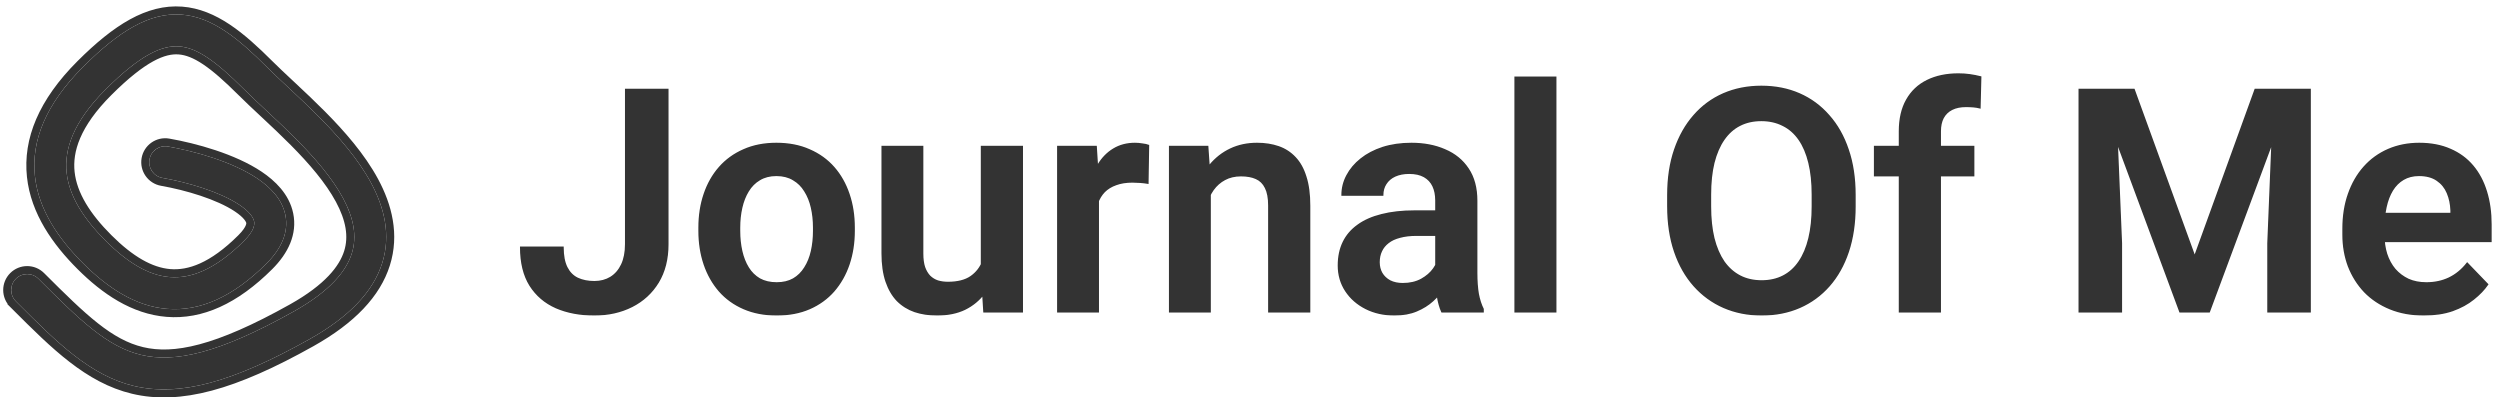 <svg width="3120" height="496" viewBox="0 0 3120 496" fill="none" xmlns="http://www.w3.org/2000/svg">
<g filter="url(#filter0_dd_1188_8420)">
<path fill-rule="evenodd" clip-rule="evenodd" d="M223.628 49.945C202.592 48.373 175.539 59.983 132.001 103.451C90.669 144.715 80.119 179.126 83.156 207.511C86.312 236.997 104.606 265.267 132.001 292.618C159.3 319.873 185.572 335.678 211.832 337.803C237.237 339.857 267.694 329.44 304.577 292.618C317.702 279.513 317.867 271.786 317.13 268.226C316.101 263.254 311.303 256.05 298.86 247.701C274.326 231.24 233.76 219.487 202.741 214.033C191.915 212.13 184.682 201.811 186.586 190.986C188.489 180.16 198.808 172.927 209.633 174.831C242.356 180.584 289.526 193.506 321.037 214.648C336.617 225.102 351.92 239.931 356.107 260.157C360.587 281.795 351.085 302.43 332.699 320.786C290.806 362.612 249.553 380.787 208.623 377.477C168.546 374.235 133.857 350.716 103.878 320.786C73.995 290.95 48.166 254.606 43.579 211.747C38.874 167.786 56.962 122.123 103.878 75.282C148.587 30.646 186.856 7.283 226.593 10.252C265.244 13.139 298.171 40.809 332.699 75.282C340.25 82.82 349.141 91.129 359.034 100.373C360.233 101.493 361.447 102.627 362.675 103.776C373.913 114.284 386.146 125.798 398.256 138.004C422.296 162.233 446.895 190.202 463.083 220.269C479.359 250.5 488.188 284.916 476.975 320.367C465.849 355.545 436.401 387.213 386.247 415.32C289.791 469.375 223.84 487.186 167.112 473.679C112.59 460.697 71.159 419.318 22.761 370.981C21.79 370.012 20.817 369.04 19.84 368.065C12.062 360.299 12.052 347.698 19.818 339.92C27.584 332.141 40.184 332.131 47.963 339.897C100.229 392.079 133.928 424.861 176.332 434.958C217.624 444.79 272.017 433.708 366.788 380.597C412.248 355.12 432.129 330.165 439.025 308.364C445.833 286.836 441.376 263.917 428.036 239.138C414.608 214.197 393.261 189.482 370.001 166.038C358.461 154.408 346.705 143.337 335.49 132.849C334.266 131.705 333.046 130.565 331.832 129.431C322.039 120.282 312.628 111.488 304.577 103.451C269.049 67.98 245.75 51.598 223.628 49.945Z" fill="#333333"/>
<path d="M16.308 371.604L19.84 368.065L16.308 371.604C17.202 372.496 18.094 373.387 18.984 374.276L19.227 374.519L19.901 375.192C67.746 422.977 110.055 465.233 165.954 478.543C224.62 492.512 292.023 473.856 388.692 419.682C439.433 391.246 470.084 358.735 481.742 321.875C493.509 284.672 484.128 248.811 467.485 217.899C450.951 187.188 425.944 158.811 401.806 134.482C389.624 122.204 377.331 110.635 366.09 100.124L363.584 102.804L366.09 100.124C364.895 99.006 363.713 97.901 362.546 96.811L362.448 96.719C352.538 87.459 343.712 79.212 336.232 71.744C301.821 37.389 267.688 8.308 226.966 5.266C184.878 2.122 145.201 26.962 100.346 71.744C52.731 119.281 33.693 166.358 38.607 212.279C43.374 256.818 70.15 294.177 100.346 324.324C130.66 354.589 166.407 379.078 208.219 382.46C251.104 385.929 293.712 366.775 336.232 324.324C355.264 305.323 365.956 283.066 361.003 259.143C356.418 236.998 339.793 221.211 323.823 210.496C291.436 188.766 243.437 175.697 210.499 169.906C196.954 167.525 184.043 176.575 181.661 190.12C179.28 203.665 188.33 216.576 201.875 218.958C232.681 224.374 272.418 235.981 296.075 251.853C308.114 259.931 311.6 266.177 312.234 269.24C312.508 270.563 313.474 276.669 301.044 289.079C264.796 325.269 235.694 334.716 212.235 332.819C187.71 330.835 162.495 315.997 135.533 289.079C108.452 262.042 91.104 234.785 88.128 206.979C85.299 180.547 94.908 147.549 135.533 106.989C178.924 63.669 204.567 53.535 223.255 54.931C233.169 55.672 243.697 59.726 256.291 68.169C268.918 76.634 283.354 89.328 301.044 106.989C309.153 115.085 318.614 123.924 328.375 133.043L328.418 133.084C329.633 134.219 330.852 135.357 332.074 136.501C343.288 146.986 354.983 158.002 366.451 169.56C389.614 192.906 410.552 217.211 423.634 241.508C436.602 265.596 440.514 287.073 434.257 306.856C427.893 326.979 409.211 351.091 364.344 376.235C269.784 429.228 216.843 439.464 177.49 430.094C157.235 425.271 138.863 414.997 118.943 399.284C98.957 383.519 77.68 362.5 51.496 336.358C41.763 326.642 25.996 326.654 16.279 336.387C6.562 346.12 6.575 361.887 16.308 371.604Z" stroke="#333333" stroke-width="10" stroke-linecap="round"/>
</g>
<mask id="path-3-outside-1_1188_8420" maskUnits="userSpaceOnUse" x="648" y="91" width="2462" height="303" fill="black">
<rect fill="white" x="648" y="91" width="2462" height="303"/>
<path d="M780.959 304.83V111.734H833.327V304.83C833.327 323.238 829.328 339.044 821.33 352.247C813.332 365.323 802.414 375.353 788.576 382.335C774.738 389.317 759.123 392.809 741.73 392.809C723.83 392.809 707.961 389.825 694.123 383.858C680.285 377.765 669.431 368.497 661.56 356.056C653.815 343.614 649.943 327.809 649.943 308.639H702.502C702.502 319.049 704.089 327.428 707.263 333.775C710.437 340.123 714.943 344.693 720.783 347.486C726.75 350.279 733.732 351.676 741.73 351.676C749.475 351.676 756.267 349.898 762.106 346.344C768.073 342.662 772.707 337.33 776.008 330.348C779.309 323.365 780.959 314.859 780.959 304.83ZM872.556 288.072V284.073C872.556 268.966 874.714 255.064 879.03 242.369C883.347 229.547 889.631 218.438 897.883 209.044C906.135 199.649 916.228 192.35 928.161 187.145C940.095 181.812 953.679 179.146 968.913 179.146C984.401 179.146 998.112 181.812 1010.05 187.145C1022.11 192.35 1032.26 199.649 1040.51 209.044C1048.77 218.438 1055.05 229.547 1059.37 242.369C1063.68 255.064 1065.84 268.966 1065.84 284.073V288.072C1065.84 303.053 1063.68 316.954 1059.37 329.776C1055.05 342.472 1048.77 353.58 1040.51 363.102C1032.26 372.496 1022.17 379.796 1010.24 385.001C998.303 390.206 984.655 392.809 969.294 392.809C954.06 392.809 940.412 390.206 928.352 385.001C916.291 379.796 906.135 372.496 897.883 363.102C889.631 353.58 883.347 342.472 879.03 329.776C874.714 316.954 872.556 303.053 872.556 288.072ZM922.829 284.073V288.072C922.829 297.086 923.718 305.528 925.495 313.399C927.272 321.271 930.002 328.189 933.684 334.156C937.365 340.123 942.126 344.82 947.966 348.248C953.933 351.549 961.042 353.199 969.294 353.199C977.419 353.199 984.401 351.549 990.241 348.248C996.081 344.82 1000.84 340.123 1004.52 334.156C1008.33 328.189 1011.12 321.271 1012.9 313.399C1014.68 305.528 1015.57 297.086 1015.57 288.072V284.073C1015.57 275.187 1014.68 266.871 1012.9 259.127C1011.12 251.256 1008.33 244.337 1004.52 238.37C1000.84 232.276 996.018 227.516 990.051 224.088C984.211 220.533 977.165 218.756 968.913 218.756C960.788 218.756 953.806 220.533 947.966 224.088C942.126 227.516 937.365 232.276 933.684 238.37C930.002 244.337 927.272 251.256 925.495 259.127C923.718 266.871 922.829 275.187 922.829 284.073ZM1225.04 340.06V182.955H1275.7V389H1228.09L1225.04 340.06ZM1231.52 297.403L1247.13 297.022C1247.13 310.86 1245.61 323.619 1242.56 335.299C1239.51 346.979 1234.75 357.135 1228.28 365.768C1221.93 374.273 1213.87 380.938 1204.09 385.763C1194.32 390.46 1182.77 392.809 1169.44 392.809C1159.28 392.809 1150.01 391.412 1141.63 388.619C1133.25 385.699 1126.02 381.192 1119.92 375.099C1113.96 368.878 1109.32 360.943 1106.02 351.295C1102.72 341.52 1101.07 329.776 1101.07 316.065V182.955H1151.34V316.446C1151.34 323.302 1152.11 329.015 1153.63 333.585C1155.28 338.155 1157.5 341.9 1160.29 344.82C1163.21 347.613 1166.58 349.645 1170.39 350.914C1174.32 352.057 1178.51 352.628 1182.96 352.628C1195.14 352.628 1204.73 350.216 1211.71 345.392C1218.82 340.44 1223.9 333.839 1226.95 325.587C1229.99 317.208 1231.52 307.813 1231.52 297.403ZM1370.53 225.04V389H1320.26V182.955H1367.86L1370.53 225.04ZM1433.18 181.622L1432.42 228.468C1429.63 227.96 1426.45 227.579 1422.9 227.325C1419.47 227.071 1416.23 226.944 1413.19 226.944C1405.44 226.944 1398.65 228.023 1392.81 230.182C1386.97 232.213 1382.08 235.196 1378.15 239.132C1374.34 243.067 1371.42 247.892 1369.39 253.604C1367.36 259.19 1366.21 265.538 1365.96 272.647L1355.1 271.314C1355.1 258.238 1356.44 246.114 1359.1 234.942C1361.77 223.771 1365.64 213.995 1370.72 205.616C1375.8 197.237 1382.15 190.763 1389.76 186.192C1397.51 181.495 1406.39 179.146 1416.42 179.146C1419.22 179.146 1422.2 179.4 1425.37 179.908C1428.67 180.289 1431.28 180.86 1433.18 181.622ZM1510.11 226.944V389H1459.84V182.955H1507.07L1510.11 226.944ZM1502.12 278.551H1487.26C1487.39 263.57 1489.42 249.986 1493.36 237.799C1497.29 225.611 1502.81 215.138 1509.92 206.378C1517.16 197.618 1525.73 190.89 1535.63 186.192C1545.53 181.495 1556.58 179.146 1568.77 179.146C1578.67 179.146 1587.62 180.543 1595.62 183.336C1603.62 186.129 1610.47 190.572 1616.18 196.666C1622.02 202.76 1626.47 210.758 1629.51 220.66C1632.69 230.436 1634.27 242.496 1634.27 256.842V389H1583.62V256.461C1583.62 247.066 1582.22 239.64 1579.43 234.181C1576.76 228.722 1572.83 224.85 1567.62 222.564C1562.55 220.279 1556.26 219.137 1548.77 219.137C1541.03 219.137 1534.24 220.724 1528.4 223.897C1522.68 226.944 1517.86 231.197 1513.92 236.656C1510.11 242.115 1507.19 248.399 1505.16 255.509C1503.13 262.618 1502.12 270.299 1502.12 278.551ZM1792.14 345.201V250.177C1792.14 243.194 1790.93 237.164 1788.52 232.086C1786.11 227.008 1782.43 223.072 1777.48 220.279C1772.53 217.486 1766.24 216.09 1758.62 216.09C1751.9 216.09 1745.99 217.232 1740.92 219.518C1735.96 221.803 1732.16 225.04 1729.49 229.229C1726.82 233.292 1725.49 237.989 1725.49 243.321H1675.03C1675.03 234.815 1677.06 226.754 1681.12 219.137C1685.18 211.393 1690.96 204.537 1698.45 198.57C1706.07 192.477 1715.14 187.716 1725.68 184.288C1736.34 180.86 1748.28 179.146 1761.48 179.146C1777.1 179.146 1791 181.812 1803.19 187.145C1815.5 192.35 1825.15 200.221 1832.13 210.758C1839.24 221.295 1842.79 234.562 1842.79 250.558V340.44C1842.79 350.724 1843.43 359.547 1844.7 366.91C1846.1 374.146 1848.13 380.431 1850.79 385.763V389H1799.57C1797.16 383.795 1795.31 377.193 1794.04 369.195C1792.78 361.07 1792.14 353.072 1792.14 345.201ZM1799.19 263.507L1799.57 293.404H1767.77C1759.89 293.404 1752.98 294.229 1747.01 295.88C1741.04 297.403 1736.15 299.688 1732.35 302.735C1728.54 305.655 1725.68 309.21 1723.78 313.399C1721.87 317.462 1720.92 322.096 1720.92 327.301C1720.92 332.379 1722.06 336.949 1724.35 341.012C1726.76 345.074 1730.19 348.312 1734.63 350.724C1739.2 353.009 1744.53 354.151 1750.63 354.151C1759.51 354.151 1767.26 352.374 1773.86 348.819C1780.46 345.138 1785.6 340.694 1789.28 335.489C1792.97 330.284 1794.93 325.333 1795.19 320.636L1809.66 342.345C1807.88 347.55 1805.22 353.072 1801.66 358.912C1798.11 364.752 1793.54 370.211 1787.95 375.289C1782.37 380.367 1775.64 384.557 1767.77 387.857C1759.89 391.158 1750.75 392.809 1740.34 392.809C1727.01 392.809 1715.08 390.143 1704.54 384.811C1694.01 379.479 1685.69 372.179 1679.6 362.911C1673.5 353.644 1670.46 343.106 1670.46 331.3C1670.46 320.382 1672.49 310.733 1676.55 302.354C1680.61 293.976 1686.64 286.93 1694.64 281.217C1702.64 275.377 1712.54 270.997 1724.35 268.077C1736.28 265.03 1749.93 263.507 1765.29 263.507H1799.19ZM1941.44 96.5V389H1890.97V96.5H1941.44ZM2314.87 243.321V257.604C2314.87 278.551 2312.08 297.403 2306.49 314.161C2300.91 330.792 2292.97 344.947 2282.69 356.627C2272.4 368.307 2260.15 377.257 2245.93 383.478C2231.72 389.698 2215.91 392.809 2198.52 392.809C2181.38 392.809 2165.64 389.698 2151.29 383.478C2137.07 377.257 2124.76 368.307 2114.35 356.627C2103.94 344.947 2095.88 330.792 2090.16 314.161C2084.45 297.403 2081.59 278.551 2081.59 257.604V243.321C2081.59 222.247 2084.45 203.395 2090.16 186.764C2095.88 170.133 2103.87 155.978 2114.16 144.298C2124.44 132.491 2136.69 123.478 2150.91 117.257C2165.26 111.036 2181 107.926 2198.14 107.926C2215.53 107.926 2231.33 111.036 2245.55 117.257C2259.77 123.478 2272.02 132.491 2282.31 144.298C2292.72 155.978 2300.71 170.133 2306.3 186.764C2312.01 203.395 2314.87 222.247 2314.87 243.321ZM2261.93 257.604V242.94C2261.93 227.833 2260.53 214.566 2257.74 203.141C2254.95 191.588 2250.82 181.876 2245.36 174.005C2239.9 166.134 2233.18 160.23 2225.18 156.295C2217.18 152.232 2208.17 150.201 2198.14 150.201C2187.98 150.201 2178.97 152.232 2171.1 156.295C2163.35 160.23 2156.75 166.134 2151.29 174.005C2145.83 181.876 2141.64 191.588 2138.72 203.141C2135.93 214.566 2134.53 227.833 2134.53 242.94V257.604C2134.53 272.584 2135.93 285.851 2138.72 297.403C2141.64 308.956 2145.83 318.731 2151.29 326.729C2156.88 334.601 2163.61 340.567 2171.48 344.63C2179.35 348.692 2188.36 350.724 2198.52 350.724C2208.67 350.724 2217.69 348.692 2225.56 344.63C2233.43 340.567 2240.03 334.601 2245.36 326.729C2250.82 318.731 2254.95 308.956 2257.74 297.403C2260.53 285.851 2261.93 272.584 2261.93 257.604ZM2421.32 389H2370.67V163.912C2370.67 148.424 2373.65 135.411 2379.62 124.874C2385.58 114.21 2394.09 106.148 2405.13 100.689C2416.18 95.231 2429.19 92.501 2444.17 92.501C2449.12 92.501 2453.82 92.818 2458.26 93.453C2462.83 94.088 2467.34 94.977 2471.78 96.119L2470.83 134.396C2468.42 133.761 2465.75 133.316 2462.83 133.062C2460.04 132.809 2456.93 132.682 2453.5 132.682C2446.65 132.682 2440.81 133.888 2435.98 136.3C2431.16 138.712 2427.48 142.267 2424.94 146.964C2422.53 151.534 2421.32 157.184 2421.32 163.912V389ZM2463.02 182.955V219.137H2339.63V182.955H2463.02ZM2617.84 111.734H2663.17L2738.96 320.445L2814.56 111.734H2860.07L2757.05 389H2720.68L2617.84 111.734ZM2594.99 111.734H2639.36L2647.36 303.497V389H2594.99V111.734ZM2838.36 111.734H2882.92V389H2830.55V303.497L2838.36 111.734ZM3024.98 392.809C3009.37 392.809 2995.34 390.27 2982.9 385.191C2970.46 380.113 2959.86 373.067 2951.1 364.054C2942.46 354.913 2935.8 344.312 2931.1 332.252C2926.53 320.064 2924.25 306.988 2924.25 293.023V285.406C2924.25 269.537 2926.53 255.128 2931.1 242.179C2935.67 229.103 2942.15 217.867 2950.52 208.473C2958.9 199.078 2968.93 191.842 2980.61 186.764C2992.29 181.686 3005.18 179.146 3019.27 179.146C3033.87 179.146 3046.75 181.622 3057.93 186.573C3069.1 191.397 3078.43 198.253 3085.92 207.14C3093.41 216.026 3099.06 226.69 3102.87 239.132C3106.68 251.446 3108.58 265.094 3108.58 280.074V301.212H2947.1V266.554H3059.07V262.745C3058.82 254.747 3057.29 247.447 3054.5 240.846C3051.71 234.117 3047.39 228.785 3041.55 224.85C3035.71 220.787 3028.16 218.756 3018.89 218.756C3011.4 218.756 3004.86 220.406 2999.27 223.707C2993.82 226.881 2989.25 231.451 2985.56 237.418C2982.01 243.258 2979.34 250.24 2977.57 258.365C2975.79 266.49 2974.9 275.504 2974.9 285.406V293.023C2974.9 301.656 2976.04 309.654 2978.33 317.018C2980.74 324.381 2984.23 330.792 2988.8 336.251C2993.5 341.583 2999.08 345.772 3005.56 348.819C3012.16 351.739 3019.65 353.199 3028.03 353.199C3038.57 353.199 3048.09 351.168 3056.59 347.105C3065.23 342.916 3072.72 336.759 3079.06 328.634L3104.39 354.913C3100.08 361.261 3094.24 367.354 3086.87 373.194C3079.64 379.034 3070.88 383.795 3060.59 387.477C3050.31 391.031 3038.44 392.809 3024.98 392.809Z"/>
</mask>
<path d="M780.959 304.83V111.734H833.327V304.83C833.327 323.238 829.328 339.044 821.33 352.247C813.332 365.323 802.414 375.353 788.576 382.335C774.738 389.317 759.123 392.809 741.73 392.809C723.83 392.809 707.961 389.825 694.123 383.858C680.285 377.765 669.431 368.497 661.56 356.056C653.815 343.614 649.943 327.809 649.943 308.639H702.502C702.502 319.049 704.089 327.428 707.263 333.775C710.437 340.123 714.943 344.693 720.783 347.486C726.75 350.279 733.732 351.676 741.73 351.676C749.475 351.676 756.267 349.898 762.106 346.344C768.073 342.662 772.707 337.33 776.008 330.348C779.309 323.365 780.959 314.859 780.959 304.83ZM872.556 288.072V284.073C872.556 268.966 874.714 255.064 879.03 242.369C883.347 229.547 889.631 218.438 897.883 209.044C906.135 199.649 916.228 192.35 928.161 187.145C940.095 181.812 953.679 179.146 968.913 179.146C984.401 179.146 998.112 181.812 1010.05 187.145C1022.11 192.35 1032.26 199.649 1040.51 209.044C1048.77 218.438 1055.05 229.547 1059.37 242.369C1063.68 255.064 1065.84 268.966 1065.84 284.073V288.072C1065.84 303.053 1063.68 316.954 1059.37 329.776C1055.05 342.472 1048.77 353.58 1040.51 363.102C1032.26 372.496 1022.17 379.796 1010.24 385.001C998.303 390.206 984.655 392.809 969.294 392.809C954.06 392.809 940.412 390.206 928.352 385.001C916.291 379.796 906.135 372.496 897.883 363.102C889.631 353.58 883.347 342.472 879.03 329.776C874.714 316.954 872.556 303.053 872.556 288.072ZM922.829 284.073V288.072C922.829 297.086 923.718 305.528 925.495 313.399C927.272 321.271 930.002 328.189 933.684 334.156C937.365 340.123 942.126 344.82 947.966 348.248C953.933 351.549 961.042 353.199 969.294 353.199C977.419 353.199 984.401 351.549 990.241 348.248C996.081 344.82 1000.84 340.123 1004.52 334.156C1008.33 328.189 1011.12 321.271 1012.9 313.399C1014.68 305.528 1015.57 297.086 1015.57 288.072V284.073C1015.57 275.187 1014.68 266.871 1012.9 259.127C1011.12 251.256 1008.33 244.337 1004.52 238.37C1000.84 232.276 996.018 227.516 990.051 224.088C984.211 220.533 977.165 218.756 968.913 218.756C960.788 218.756 953.806 220.533 947.966 224.088C942.126 227.516 937.365 232.276 933.684 238.37C930.002 244.337 927.272 251.256 925.495 259.127C923.718 266.871 922.829 275.187 922.829 284.073ZM1225.04 340.06V182.955H1275.7V389H1228.09L1225.04 340.06ZM1231.52 297.403L1247.13 297.022C1247.13 310.86 1245.61 323.619 1242.56 335.299C1239.51 346.979 1234.75 357.135 1228.28 365.768C1221.93 374.273 1213.87 380.938 1204.09 385.763C1194.32 390.46 1182.77 392.809 1169.44 392.809C1159.28 392.809 1150.01 391.412 1141.63 388.619C1133.25 385.699 1126.02 381.192 1119.92 375.099C1113.96 368.878 1109.32 360.943 1106.02 351.295C1102.72 341.52 1101.07 329.776 1101.07 316.065V182.955H1151.34V316.446C1151.34 323.302 1152.11 329.015 1153.63 333.585C1155.28 338.155 1157.5 341.9 1160.29 344.82C1163.21 347.613 1166.58 349.645 1170.39 350.914C1174.32 352.057 1178.51 352.628 1182.96 352.628C1195.14 352.628 1204.73 350.216 1211.71 345.392C1218.82 340.44 1223.9 333.839 1226.95 325.587C1229.99 317.208 1231.52 307.813 1231.52 297.403ZM1370.53 225.04V389H1320.26V182.955H1367.86L1370.53 225.04ZM1433.18 181.622L1432.42 228.468C1429.63 227.96 1426.45 227.579 1422.9 227.325C1419.47 227.071 1416.23 226.944 1413.19 226.944C1405.44 226.944 1398.65 228.023 1392.81 230.182C1386.97 232.213 1382.08 235.196 1378.15 239.132C1374.34 243.067 1371.42 247.892 1369.39 253.604C1367.36 259.19 1366.21 265.538 1365.96 272.647L1355.1 271.314C1355.1 258.238 1356.44 246.114 1359.1 234.942C1361.77 223.771 1365.64 213.995 1370.72 205.616C1375.8 197.237 1382.15 190.763 1389.76 186.192C1397.51 181.495 1406.39 179.146 1416.42 179.146C1419.22 179.146 1422.2 179.4 1425.37 179.908C1428.67 180.289 1431.28 180.86 1433.18 181.622ZM1510.11 226.944V389H1459.84V182.955H1507.07L1510.11 226.944ZM1502.12 278.551H1487.26C1487.39 263.57 1489.42 249.986 1493.36 237.799C1497.29 225.611 1502.81 215.138 1509.92 206.378C1517.16 197.618 1525.73 190.89 1535.63 186.192C1545.53 181.495 1556.58 179.146 1568.77 179.146C1578.67 179.146 1587.62 180.543 1595.62 183.336C1603.62 186.129 1610.47 190.572 1616.18 196.666C1622.02 202.76 1626.47 210.758 1629.51 220.66C1632.69 230.436 1634.27 242.496 1634.27 256.842V389H1583.62V256.461C1583.62 247.066 1582.22 239.64 1579.43 234.181C1576.76 228.722 1572.83 224.85 1567.62 222.564C1562.55 220.279 1556.26 219.137 1548.77 219.137C1541.03 219.137 1534.24 220.724 1528.4 223.897C1522.68 226.944 1517.86 231.197 1513.92 236.656C1510.11 242.115 1507.19 248.399 1505.16 255.509C1503.13 262.618 1502.12 270.299 1502.12 278.551ZM1792.14 345.201V250.177C1792.14 243.194 1790.93 237.164 1788.52 232.086C1786.11 227.008 1782.43 223.072 1777.48 220.279C1772.53 217.486 1766.24 216.09 1758.62 216.09C1751.9 216.09 1745.99 217.232 1740.92 219.518C1735.96 221.803 1732.16 225.04 1729.49 229.229C1726.82 233.292 1725.49 237.989 1725.49 243.321H1675.03C1675.03 234.815 1677.06 226.754 1681.12 219.137C1685.18 211.393 1690.96 204.537 1698.45 198.57C1706.07 192.477 1715.14 187.716 1725.68 184.288C1736.34 180.86 1748.28 179.146 1761.48 179.146C1777.1 179.146 1791 181.812 1803.19 187.145C1815.5 192.35 1825.15 200.221 1832.13 210.758C1839.24 221.295 1842.79 234.562 1842.79 250.558V340.44C1842.79 350.724 1843.43 359.547 1844.7 366.91C1846.1 374.146 1848.13 380.431 1850.79 385.763V389H1799.57C1797.16 383.795 1795.31 377.193 1794.04 369.195C1792.78 361.07 1792.14 353.072 1792.14 345.201ZM1799.19 263.507L1799.57 293.404H1767.77C1759.89 293.404 1752.98 294.229 1747.01 295.88C1741.04 297.403 1736.15 299.688 1732.35 302.735C1728.54 305.655 1725.68 309.21 1723.78 313.399C1721.87 317.462 1720.92 322.096 1720.92 327.301C1720.92 332.379 1722.06 336.949 1724.35 341.012C1726.76 345.074 1730.19 348.312 1734.63 350.724C1739.2 353.009 1744.53 354.151 1750.63 354.151C1759.51 354.151 1767.26 352.374 1773.86 348.819C1780.46 345.138 1785.6 340.694 1789.28 335.489C1792.97 330.284 1794.93 325.333 1795.19 320.636L1809.66 342.345C1807.88 347.55 1805.22 353.072 1801.66 358.912C1798.11 364.752 1793.54 370.211 1787.95 375.289C1782.37 380.367 1775.64 384.557 1767.77 387.857C1759.89 391.158 1750.75 392.809 1740.34 392.809C1727.01 392.809 1715.08 390.143 1704.54 384.811C1694.01 379.479 1685.69 372.179 1679.6 362.911C1673.5 353.644 1670.46 343.106 1670.46 331.3C1670.46 320.382 1672.49 310.733 1676.55 302.354C1680.61 293.976 1686.64 286.93 1694.64 281.217C1702.64 275.377 1712.54 270.997 1724.35 268.077C1736.28 265.03 1749.93 263.507 1765.29 263.507H1799.19ZM1941.44 96.5V389H1890.97V96.5H1941.44ZM2314.87 243.321V257.604C2314.87 278.551 2312.08 297.403 2306.49 314.161C2300.91 330.792 2292.97 344.947 2282.69 356.627C2272.4 368.307 2260.15 377.257 2245.93 383.478C2231.72 389.698 2215.91 392.809 2198.52 392.809C2181.38 392.809 2165.64 389.698 2151.29 383.478C2137.07 377.257 2124.76 368.307 2114.35 356.627C2103.94 344.947 2095.88 330.792 2090.16 314.161C2084.45 297.403 2081.59 278.551 2081.59 257.604V243.321C2081.59 222.247 2084.45 203.395 2090.16 186.764C2095.88 170.133 2103.87 155.978 2114.16 144.298C2124.44 132.491 2136.69 123.478 2150.91 117.257C2165.26 111.036 2181 107.926 2198.14 107.926C2215.53 107.926 2231.33 111.036 2245.55 117.257C2259.77 123.478 2272.02 132.491 2282.31 144.298C2292.72 155.978 2300.71 170.133 2306.3 186.764C2312.01 203.395 2314.87 222.247 2314.87 243.321ZM2261.93 257.604V242.94C2261.93 227.833 2260.53 214.566 2257.74 203.141C2254.95 191.588 2250.82 181.876 2245.36 174.005C2239.9 166.134 2233.18 160.23 2225.18 156.295C2217.18 152.232 2208.17 150.201 2198.14 150.201C2187.98 150.201 2178.97 152.232 2171.1 156.295C2163.35 160.23 2156.75 166.134 2151.29 174.005C2145.83 181.876 2141.64 191.588 2138.72 203.141C2135.93 214.566 2134.53 227.833 2134.53 242.94V257.604C2134.53 272.584 2135.93 285.851 2138.72 297.403C2141.64 308.956 2145.83 318.731 2151.29 326.729C2156.88 334.601 2163.61 340.567 2171.48 344.63C2179.35 348.692 2188.36 350.724 2198.52 350.724C2208.67 350.724 2217.69 348.692 2225.56 344.63C2233.43 340.567 2240.03 334.601 2245.36 326.729C2250.82 318.731 2254.95 308.956 2257.74 297.403C2260.53 285.851 2261.93 272.584 2261.93 257.604ZM2421.32 389H2370.67V163.912C2370.67 148.424 2373.65 135.411 2379.62 124.874C2385.58 114.21 2394.09 106.148 2405.13 100.689C2416.18 95.231 2429.19 92.501 2444.17 92.501C2449.12 92.501 2453.82 92.818 2458.26 93.453C2462.83 94.088 2467.34 94.977 2471.78 96.119L2470.83 134.396C2468.42 133.761 2465.75 133.316 2462.83 133.062C2460.04 132.809 2456.93 132.682 2453.5 132.682C2446.65 132.682 2440.81 133.888 2435.98 136.3C2431.16 138.712 2427.48 142.267 2424.94 146.964C2422.53 151.534 2421.32 157.184 2421.32 163.912V389ZM2463.02 182.955V219.137H2339.63V182.955H2463.02ZM2617.84 111.734H2663.17L2738.96 320.445L2814.56 111.734H2860.07L2757.05 389H2720.68L2617.84 111.734ZM2594.99 111.734H2639.36L2647.36 303.497V389H2594.99V111.734ZM2838.36 111.734H2882.92V389H2830.55V303.497L2838.36 111.734ZM3024.98 392.809C3009.37 392.809 2995.34 390.27 2982.9 385.191C2970.46 380.113 2959.86 373.067 2951.1 364.054C2942.46 354.913 2935.8 344.312 2931.1 332.252C2926.53 320.064 2924.25 306.988 2924.25 293.023V285.406C2924.25 269.537 2926.53 255.128 2931.1 242.179C2935.67 229.103 2942.15 217.867 2950.52 208.473C2958.9 199.078 2968.93 191.842 2980.61 186.764C2992.29 181.686 3005.18 179.146 3019.27 179.146C3033.87 179.146 3046.75 181.622 3057.93 186.573C3069.1 191.397 3078.43 198.253 3085.92 207.14C3093.41 216.026 3099.06 226.69 3102.87 239.132C3106.68 251.446 3108.58 265.094 3108.58 280.074V301.212H2947.1V266.554H3059.07V262.745C3058.82 254.747 3057.29 247.447 3054.5 240.846C3051.71 234.117 3047.39 228.785 3041.55 224.85C3035.71 220.787 3028.16 218.756 3018.89 218.756C3011.4 218.756 3004.86 220.406 2999.27 223.707C2993.82 226.881 2989.25 231.451 2985.56 237.418C2982.01 243.258 2979.34 250.24 2977.57 258.365C2975.79 266.49 2974.9 275.504 2974.9 285.406V293.023C2974.9 301.656 2976.04 309.654 2978.33 317.018C2980.74 324.381 2984.23 330.792 2988.8 336.251C2993.5 341.583 2999.08 345.772 3005.56 348.819C3012.16 351.739 3019.65 353.199 3028.03 353.199C3038.57 353.199 3048.09 351.168 3056.59 347.105C3065.23 342.916 3072.72 336.759 3079.06 328.634L3104.39 354.913C3100.08 361.261 3094.24 367.354 3086.87 373.194C3079.64 379.034 3070.88 383.795 3060.59 387.477C3050.31 391.031 3038.44 392.809 3024.98 392.809Z" fill="#333333"/>
<path d="M780.959 111.734V110.734H779.959V111.734H780.959ZM833.327 111.734H834.327V110.734H833.327V111.734ZM821.33 352.247L822.183 352.769L822.185 352.765L821.33 352.247ZM694.123 383.858L693.72 384.774L693.727 384.777L694.123 383.858ZM661.56 356.056L660.711 356.584L660.714 356.59L661.56 356.056ZM649.943 308.639V307.639H648.943V308.639H649.943ZM702.502 308.639H703.502V307.639H702.502V308.639ZM720.783 347.486L720.352 348.388L720.359 348.392L720.783 347.486ZM762.106 346.344L762.626 347.198L762.632 347.195L762.106 346.344ZM781.959 304.83V111.734H779.959V304.83H781.959ZM780.959 112.734H833.327V110.734H780.959V112.734ZM832.327 111.734V304.83H834.327V111.734H832.327ZM832.327 304.83C832.327 323.091 828.361 338.71 820.475 351.729L822.185 352.765C830.295 339.378 834.327 323.386 834.327 304.83H832.327ZM820.477 351.725C812.577 364.641 801.799 374.543 788.126 381.442L789.027 383.228C803.029 376.163 814.087 366.006 822.183 352.769L820.477 351.725ZM788.126 381.442C774.444 388.346 758.986 391.809 741.73 391.809V393.809C759.26 393.809 775.033 390.289 789.027 383.228L788.126 381.442ZM741.73 391.809C723.941 391.809 708.211 388.844 694.519 382.94L693.727 384.777C707.711 390.807 723.719 393.809 741.73 393.809V391.809ZM694.526 382.943C680.865 376.927 670.166 367.79 662.405 355.521L660.714 356.59C668.695 369.204 679.705 378.602 693.72 384.774L694.526 382.943ZM662.409 355.527C654.789 343.286 650.943 327.678 650.943 308.639H648.943C648.943 327.939 652.842 343.942 660.711 356.584L662.409 355.527ZM649.943 309.639H702.502V307.639H649.943V309.639ZM701.502 308.639C701.502 319.137 703.1 327.687 706.368 334.223L708.157 333.328C705.077 327.169 703.502 318.961 703.502 308.639H701.502ZM706.368 334.223C709.631 340.749 714.292 345.49 720.352 348.388L721.215 346.584C715.595 343.897 711.242 339.497 708.157 333.328L706.368 334.223ZM720.359 348.392C726.484 351.259 733.617 352.676 741.73 352.676V350.676C733.848 350.676 727.016 349.3 721.207 346.581L720.359 348.392ZM741.73 352.676C749.633 352.676 756.61 350.86 762.626 347.198L761.586 345.49C755.923 348.937 749.316 350.676 741.73 350.676V352.676ZM762.632 347.195C768.78 343.401 773.537 337.914 776.912 330.775L775.104 329.92C771.877 336.746 767.367 341.923 761.581 345.493L762.632 347.195ZM776.912 330.775C780.292 323.625 781.959 314.965 781.959 304.83H779.959C779.959 314.754 778.325 323.105 775.104 329.92L776.912 330.775ZM879.03 242.369L879.977 242.691L879.978 242.688L879.03 242.369ZM928.161 187.145L928.561 188.061L928.569 188.058L928.161 187.145ZM1010.05 187.145L1009.64 188.058L1009.65 188.063L1010.05 187.145ZM1059.37 242.369L1058.42 242.688L1058.42 242.691L1059.37 242.369ZM1059.37 329.776L1060.31 330.098L1060.31 330.095L1059.37 329.776ZM1040.51 363.102L1041.27 363.762L1041.27 363.756L1040.51 363.102ZM1010.24 385.001L1009.84 384.084L1010.24 385.001ZM897.883 363.102L897.127 363.757L897.131 363.762L897.883 363.102ZM879.03 329.776L878.083 330.095L878.084 330.098L879.03 329.776ZM947.966 348.248L947.46 349.11L947.471 349.117L947.482 349.123L947.966 348.248ZM990.241 348.248L990.733 349.119L990.74 349.115L990.747 349.11L990.241 348.248ZM1004.52 334.156L1003.68 333.618L1003.68 333.625L1003.67 333.631L1004.52 334.156ZM1012.9 259.127L1011.93 259.347L1011.93 259.351L1012.9 259.127ZM1004.52 238.37L1003.67 238.887L1003.67 238.898L1003.68 238.908L1004.52 238.37ZM990.051 224.088L989.531 224.942L989.542 224.949L989.553 224.955L990.051 224.088ZM947.966 224.088L948.472 224.95L948.479 224.946L948.486 224.942L947.966 224.088ZM933.684 238.37L934.535 238.895L934.54 238.887L933.684 238.37ZM925.495 259.127L926.47 259.351L926.471 259.347L925.495 259.127ZM873.556 288.072V284.073H871.556V288.072H873.556ZM873.556 284.073C873.556 269.062 875.7 255.27 879.977 242.691L878.084 242.047C873.728 254.858 871.556 268.87 871.556 284.073H873.556ZM879.978 242.688C884.256 229.981 890.477 218.991 898.634 209.704L897.131 208.384C888.785 217.886 882.438 229.113 878.083 242.05L879.978 242.688ZM898.634 209.704C906.785 200.424 916.756 193.21 928.561 188.061L927.761 186.228C915.699 191.489 905.484 198.875 897.131 208.384L898.634 209.704ZM928.569 188.058C940.355 182.792 953.796 180.146 968.913 180.146V178.146C953.561 178.146 939.835 180.833 927.753 186.232L928.569 188.058ZM968.913 180.146C984.286 180.146 997.854 182.792 1009.64 188.058L1010.45 186.232C998.37 180.833 984.516 178.146 968.913 178.146V180.146ZM1009.65 188.063C1021.58 193.212 1031.61 200.426 1039.76 209.704L1041.27 208.384C1032.91 198.873 1022.63 191.487 1010.44 186.226L1009.65 188.063ZM1039.76 209.704C1047.92 218.991 1054.14 229.981 1058.42 242.688L1060.31 242.05C1055.96 229.113 1049.61 217.886 1041.27 208.384L1039.76 209.704ZM1058.42 242.691C1062.7 255.27 1064.84 269.062 1064.84 284.073H1066.84C1066.84 268.87 1064.67 254.858 1060.31 242.047L1058.42 242.691ZM1064.84 284.073V288.072H1066.84V284.073H1064.84ZM1064.84 288.072C1064.84 302.956 1062.7 316.748 1058.42 329.457L1060.31 330.095C1064.67 317.16 1066.84 303.15 1066.84 288.072H1064.84ZM1058.42 329.454C1054.14 342.035 1047.92 353.029 1039.76 362.447L1041.27 363.756C1049.61 354.131 1055.96 342.908 1060.31 330.098L1058.42 329.454ZM1039.76 362.442C1031.61 371.721 1021.64 378.936 1009.84 384.084L1010.64 385.918C1022.7 380.656 1032.91 373.271 1041.27 363.762L1039.76 362.442ZM1009.84 384.084C998.05 389.225 984.542 391.809 969.294 391.809V393.809C984.768 393.809 998.556 391.187 1010.64 385.918L1009.84 384.084ZM969.294 391.809C954.174 391.809 940.665 389.226 928.748 384.083L927.955 385.919C940.159 391.186 953.945 393.809 969.294 393.809V391.809ZM928.748 384.083C916.816 378.933 906.783 371.719 898.634 362.442L897.131 363.762C905.486 373.273 915.766 380.658 927.955 385.919L928.748 384.083ZM898.639 362.447C890.476 353.029 884.255 342.035 879.977 329.454L878.084 330.098C882.439 342.908 888.785 354.131 897.127 363.756L898.639 362.447ZM879.978 329.457C875.7 316.748 873.556 302.956 873.556 288.072H871.556C871.556 303.15 873.728 317.16 878.083 330.095L879.978 329.457ZM921.829 284.073V288.072H923.829V284.073H921.829ZM921.829 288.072C921.829 297.152 922.724 305.668 924.52 313.62L926.471 313.179C924.711 305.388 923.829 297.02 923.829 288.072H921.829ZM924.52 313.62C926.318 321.583 929.085 328.608 932.833 334.681L934.535 333.631C930.919 327.771 928.227 320.958 926.471 313.179L924.52 313.62ZM932.833 334.681C936.597 340.782 941.474 345.597 947.46 349.11L948.472 347.386C942.778 344.043 938.134 339.464 934.535 333.631L932.833 334.681ZM947.482 349.123C953.625 352.521 960.908 354.199 969.294 354.199V352.199C961.176 352.199 954.24 350.576 948.45 347.373L947.482 349.123ZM969.294 354.199C977.555 354.199 984.715 352.52 990.733 349.119L989.749 347.377C984.088 350.577 977.283 352.199 969.294 352.199V354.199ZM990.747 349.11C996.733 345.597 1001.61 340.782 1005.37 334.681L1003.67 333.631C1000.07 339.464 995.429 344.043 989.735 347.386L990.747 349.11ZM1005.37 334.694C1009.25 328.617 1012.08 321.588 1013.88 313.62L1011.93 313.179C1010.17 320.953 1007.42 327.761 1003.68 333.618L1005.37 334.694ZM1013.88 313.62C1015.67 305.668 1016.57 297.152 1016.57 288.072H1014.57C1014.57 297.02 1013.69 305.388 1011.93 313.179L1013.88 313.62ZM1016.57 288.072V284.073H1014.57V288.072H1016.57ZM1016.57 284.073C1016.57 275.12 1015.67 266.729 1013.88 258.903L1011.93 259.351C1013.69 267.013 1014.57 275.253 1014.57 284.073H1016.57ZM1013.88 258.907C1012.08 250.938 1009.25 243.909 1005.37 237.832L1003.68 238.908C1007.42 244.765 1010.17 251.573 1011.93 259.347L1013.88 258.907ZM1005.38 237.853C1001.61 231.619 996.668 226.736 990.549 223.221L989.553 224.955C995.367 228.295 1000.07 232.933 1003.67 238.887L1005.38 237.853ZM990.571 223.234C984.545 219.566 977.31 217.756 968.913 217.756V219.756C977.02 219.756 983.877 221.501 989.531 224.942L990.571 223.234ZM968.913 217.756C960.64 217.756 953.47 219.567 947.446 223.234L948.486 224.942C954.142 221.499 960.937 219.756 968.913 219.756V217.756ZM947.46 223.225C941.469 226.742 936.591 231.624 932.828 237.853L934.54 238.887C938.14 232.928 942.783 228.289 948.472 224.95L947.46 223.225ZM932.833 237.845C929.085 243.919 926.318 250.944 924.52 258.907L926.471 259.347C928.227 251.568 930.919 244.755 934.535 238.895L932.833 237.845ZM924.52 258.903C922.724 266.729 921.829 275.12 921.829 284.073H923.829C923.829 275.253 924.711 267.013 926.47 259.351L924.52 258.903ZM1225.04 340.06H1224.04V340.091L1224.04 340.122L1225.04 340.06ZM1225.04 182.955V181.955H1224.04V182.955H1225.04ZM1275.7 182.955H1276.7V181.955H1275.7V182.955ZM1275.7 389V390H1276.7V389H1275.7ZM1228.09 389L1227.09 389.062L1227.15 390H1228.09V389ZM1231.52 297.403L1231.49 296.404L1230.52 296.427V297.403H1231.52ZM1247.13 297.022H1248.13V295.998L1247.11 296.023L1247.13 297.022ZM1228.28 365.768L1227.48 365.168L1227.48 365.169L1228.28 365.768ZM1204.09 385.763L1204.53 386.664L1204.54 386.659L1204.09 385.763ZM1141.63 388.619L1141.3 389.564L1141.32 389.568L1141.63 388.619ZM1119.92 375.099L1119.2 375.791L1119.21 375.798L1119.22 375.806L1119.92 375.099ZM1106.02 351.295L1105.08 351.615L1105.08 351.619L1106.02 351.295ZM1101.07 182.955V181.955H1100.07V182.955H1101.07ZM1151.34 182.955H1152.34V181.955H1151.34V182.955ZM1153.63 333.585L1152.68 333.901L1152.69 333.913L1152.69 333.925L1153.63 333.585ZM1160.29 344.82L1159.57 345.512L1159.59 345.528L1159.6 345.543L1160.29 344.82ZM1170.39 350.914L1170.07 351.863L1170.09 351.869L1170.11 351.874L1170.39 350.914ZM1211.71 345.392L1212.28 346.214L1212.28 346.212L1211.71 345.392ZM1226.95 325.587L1227.88 325.933L1227.89 325.929L1226.95 325.587ZM1226.04 340.06V182.955H1224.04V340.06H1226.04ZM1225.04 183.955H1275.7V181.955H1225.04V183.955ZM1274.7 182.955V389H1276.7V182.955H1274.7ZM1275.7 388H1228.09V390H1275.7V388ZM1229.09 388.938L1226.04 339.997L1224.04 340.122L1227.09 389.062L1229.09 388.938ZM1231.54 298.403L1247.16 298.022L1247.11 296.023L1231.49 296.404L1231.54 298.403ZM1246.13 297.022C1246.13 310.787 1244.62 323.46 1241.59 335.046L1243.53 335.551C1246.6 323.778 1248.13 310.933 1248.13 297.022H1246.13ZM1241.59 335.046C1238.57 346.615 1233.87 356.65 1227.48 365.168L1229.08 366.368C1235.64 357.619 1240.45 347.342 1243.53 335.551L1241.59 335.046ZM1227.48 365.169C1221.23 373.545 1213.29 380.11 1203.65 384.866L1204.54 386.659C1214.45 381.767 1222.64 375.002 1229.08 366.366L1227.48 365.169ZM1203.66 384.861C1194.05 389.481 1182.65 391.809 1169.44 391.809V393.809C1182.88 393.809 1194.59 391.439 1204.53 386.664L1203.66 384.861ZM1169.44 391.809C1159.37 391.809 1150.21 390.425 1141.95 387.67L1141.32 389.568C1149.81 392.399 1159.19 393.809 1169.44 393.809V391.809ZM1141.96 387.675C1133.72 384.803 1126.61 380.376 1120.63 374.392L1119.22 375.806C1125.42 382.009 1132.79 386.595 1141.3 389.563L1141.96 387.675ZM1120.65 374.406C1114.8 368.308 1110.23 360.507 1106.97 350.971L1105.08 351.619C1108.42 361.38 1113.12 369.448 1119.2 375.791L1120.65 374.406ZM1106.97 350.975C1103.71 341.33 1102.07 329.701 1102.07 316.065H1100.07C1100.07 329.852 1101.73 341.709 1105.08 351.615L1106.97 350.975ZM1102.07 316.065V182.955H1100.07V316.065H1102.07ZM1101.07 183.955H1151.34V181.955H1101.07V183.955ZM1150.34 182.955V316.446H1152.34V182.955H1150.34ZM1150.34 316.446C1150.34 323.368 1151.11 329.196 1152.68 333.901L1154.58 333.269C1153.1 328.834 1152.34 323.236 1152.34 316.446H1150.34ZM1152.69 333.925C1154.38 338.6 1156.67 342.473 1159.57 345.512L1161.02 344.129C1158.34 341.328 1156.18 337.711 1154.57 333.245L1152.69 333.925ZM1159.6 345.543C1162.63 348.437 1166.12 350.546 1170.07 351.863L1170.7 349.965C1167.04 348.743 1163.8 346.789 1160.99 344.098L1159.6 345.543ZM1170.11 351.874C1174.14 353.045 1178.43 353.628 1182.96 353.628V351.628C1178.6 351.628 1174.5 351.068 1170.67 349.954L1170.11 351.874ZM1182.96 353.628C1195.26 353.628 1205.07 351.194 1212.28 346.214L1211.14 344.569C1204.39 349.237 1195.03 351.628 1182.96 351.628V353.628ZM1212.28 346.212C1219.56 341.142 1224.77 334.374 1227.88 325.933L1226.01 325.241C1223.03 333.304 1218.08 339.739 1211.14 344.571L1212.28 346.212ZM1227.89 325.929C1230.98 317.424 1232.52 307.911 1232.52 297.403H1230.52C1230.52 307.716 1229.01 316.992 1226.01 325.245L1227.89 325.929ZM1370.53 225.04H1371.53V225.008L1371.53 224.977L1370.53 225.04ZM1370.53 389V390H1371.53V389H1370.53ZM1320.26 389H1319.26V390H1320.26V389ZM1320.26 182.955V181.955H1319.26V182.955H1320.26ZM1367.86 182.955L1368.86 182.892L1368.8 181.955H1367.86V182.955ZM1433.18 181.622L1434.18 181.638L1434.19 180.949L1433.55 180.694L1433.18 181.622ZM1432.42 228.468L1432.24 229.452L1433.4 229.662L1433.42 228.484L1432.42 228.468ZM1422.9 227.325L1422.82 228.322L1422.83 228.323L1422.9 227.325ZM1392.81 230.182L1393.14 231.126L1393.15 231.123L1393.16 231.12L1392.81 230.182ZM1378.15 239.132L1377.44 238.425L1377.43 238.431L1377.43 238.436L1378.15 239.132ZM1369.39 253.604L1370.33 253.946L1370.33 253.94L1369.39 253.604ZM1365.96 272.647L1365.84 273.64L1366.92 273.773L1366.96 272.683L1365.96 272.647ZM1355.1 271.314H1354.1V272.199L1354.98 272.307L1355.1 271.314ZM1389.76 186.192L1390.28 187.05L1390.28 187.047L1389.76 186.192ZM1425.37 179.908L1425.22 180.896L1425.24 180.899L1425.26 180.902L1425.37 179.908ZM1369.53 225.04V389H1371.53V225.04H1369.53ZM1370.53 388H1320.26V390H1370.53V388ZM1321.26 389V182.955H1319.26V389H1321.26ZM1320.26 183.955H1367.86V181.955H1320.26V183.955ZM1366.87 183.018L1369.53 225.103L1371.53 224.977L1368.86 182.892L1366.87 183.018ZM1432.18 181.606L1431.42 228.452L1433.42 228.484L1434.18 181.638L1432.18 181.606ZM1432.6 227.484C1429.76 226.968 1426.55 226.584 1422.97 226.328L1422.83 228.323C1426.35 228.575 1429.49 228.952 1432.24 229.452L1432.6 227.484ZM1422.97 226.328C1419.52 226.072 1416.26 225.944 1413.19 225.944V227.944C1416.2 227.944 1419.42 228.07 1422.82 228.322L1422.97 226.328ZM1413.19 225.944C1405.35 225.944 1398.44 227.036 1392.46 229.244L1393.16 231.12C1398.86 229.011 1405.53 227.944 1413.19 227.944V225.944ZM1392.48 229.237C1386.51 231.312 1381.49 234.371 1377.44 238.425L1378.85 239.839C1382.67 236.021 1387.42 233.113 1393.14 231.126L1392.48 229.237ZM1377.43 238.436C1373.51 242.485 1370.52 247.436 1368.44 253.269L1370.33 253.94C1372.32 248.347 1375.17 243.649 1378.87 239.827L1377.43 238.436ZM1368.45 253.263C1366.37 258.964 1365.22 265.418 1364.96 272.612L1366.96 272.683C1367.21 265.658 1368.34 259.417 1370.33 253.946L1368.45 253.263ZM1366.08 271.655L1355.23 270.322L1354.98 272.307L1365.84 273.64L1366.08 271.655ZM1356.1 271.314C1356.1 258.306 1357.43 246.261 1360.08 235.175L1358.13 234.71C1355.44 245.968 1354.1 258.171 1354.1 271.314H1356.1ZM1360.08 235.175C1362.72 224.087 1366.56 214.411 1371.57 206.135L1369.86 205.098C1364.72 213.579 1360.82 223.454 1358.13 234.71L1360.08 235.175ZM1371.57 206.135C1376.58 197.88 1382.81 191.528 1390.28 187.05L1389.25 185.335C1381.48 189.997 1375.02 196.595 1369.86 205.098L1371.57 206.135ZM1390.28 187.047C1397.85 182.455 1406.56 180.146 1416.42 180.146V178.146C1406.23 178.146 1397.16 180.535 1389.24 185.337L1390.28 187.047ZM1416.42 180.146C1419.16 180.146 1422.09 180.395 1425.22 180.896L1425.53 178.921C1422.31 178.406 1419.28 178.146 1416.42 178.146V180.146ZM1425.26 180.902C1428.52 181.278 1431.02 181.836 1432.81 182.551L1433.55 180.694C1431.53 179.885 1428.83 179.3 1425.49 178.915L1425.26 180.902ZM1510.11 226.944H1511.11V226.91L1511.11 226.875L1510.11 226.944ZM1510.11 389V390H1511.11V389H1510.11ZM1459.84 389H1458.84V390H1459.84V389ZM1459.84 182.955V181.955H1458.84V182.955H1459.84ZM1507.07 182.955L1508.06 182.886L1508 181.955H1507.07V182.955ZM1502.12 278.551V279.551H1503.12V278.551H1502.12ZM1487.26 278.551L1486.26 278.542L1486.25 279.551H1487.26V278.551ZM1509.92 206.378L1509.15 205.741L1509.15 205.748L1509.92 206.378ZM1616.18 196.666L1615.45 197.35L1615.46 197.358L1616.18 196.666ZM1629.51 220.66L1628.56 220.954L1628.56 220.962L1628.56 220.969L1629.51 220.66ZM1634.27 389V390H1635.27V389H1634.27ZM1583.62 389H1582.62V390H1583.62V389ZM1579.43 234.181L1578.53 234.619L1578.54 234.628L1578.54 234.636L1579.43 234.181ZM1567.62 222.564L1567.21 223.476L1567.22 223.48L1567.62 222.564ZM1528.4 223.897L1528.87 224.78L1528.87 224.776L1528.4 223.897ZM1513.92 236.656L1513.11 236.071L1513.11 236.078L1513.1 236.084L1513.92 236.656ZM1509.11 226.944V389H1511.11V226.944H1509.11ZM1510.11 388H1459.84V390H1510.11V388ZM1460.84 389V182.955H1458.84V389H1460.84ZM1459.84 183.955H1507.07V181.955H1459.84V183.955ZM1506.07 183.024L1509.12 227.013L1511.11 226.875L1508.06 182.886L1506.07 183.024ZM1502.12 277.551H1487.26V279.551H1502.12V277.551ZM1488.26 278.559C1488.39 263.663 1490.41 250.182 1494.31 238.106L1492.4 237.492C1488.43 249.79 1486.39 263.477 1486.26 278.542L1488.26 278.559ZM1494.31 238.106C1498.21 226.02 1503.68 215.66 1510.7 207.008L1509.15 205.748C1501.95 214.615 1496.37 225.202 1492.4 237.492L1494.31 238.106ZM1510.69 207.015C1517.84 198.364 1526.3 191.728 1536.06 187.096L1535.2 185.289C1525.16 190.051 1516.48 196.873 1509.15 205.741L1510.69 207.015ZM1536.06 187.096C1545.81 182.469 1556.71 180.146 1568.77 180.146V178.146C1556.45 178.146 1545.25 180.521 1535.2 185.289L1536.06 187.096ZM1568.77 180.146C1578.58 180.146 1587.41 181.53 1595.29 184.28L1595.95 182.392C1587.83 179.556 1578.76 178.146 1568.77 178.146V180.146ZM1595.29 184.28C1603.14 187.021 1609.85 191.376 1615.45 197.35L1616.91 195.982C1611.09 189.769 1604.09 185.237 1595.95 182.392L1595.29 184.28ZM1615.46 197.358C1621.17 203.316 1625.55 211.168 1628.56 220.954L1630.47 220.366C1627.39 210.348 1622.88 202.203 1616.91 195.974L1615.46 197.358ZM1628.56 220.969C1631.69 230.614 1633.27 242.563 1633.27 256.842H1635.27C1635.27 242.429 1633.68 230.257 1630.46 220.351L1628.56 220.969ZM1633.27 256.842V389H1635.27V256.842H1633.27ZM1634.27 388H1583.62V390H1634.27V388ZM1584.62 389V256.461H1582.62V389H1584.62ZM1584.62 256.461C1584.62 246.985 1583.21 239.38 1580.32 233.725L1578.54 234.636C1581.23 239.899 1582.62 247.148 1582.62 256.461H1584.62ZM1580.33 233.742C1577.57 228.086 1573.46 224.036 1568.03 221.649L1567.22 223.48C1572.19 225.663 1575.96 229.357 1578.53 234.619L1580.33 233.742ZM1568.03 221.653C1562.79 219.293 1556.36 218.137 1548.77 218.137V220.137C1556.17 220.137 1562.3 221.266 1567.21 223.476L1568.03 221.653ZM1548.77 218.137C1540.89 218.137 1533.93 219.753 1527.92 223.019L1528.87 224.776C1534.54 221.694 1541.17 220.137 1548.77 220.137V218.137ZM1527.92 223.015C1522.07 226.137 1517.13 230.494 1513.11 236.071L1514.73 237.241C1518.58 231.901 1523.29 227.752 1528.87 224.78L1527.92 223.015ZM1513.1 236.084C1509.22 241.643 1506.26 248.03 1504.2 255.234L1506.12 255.784C1508.13 248.769 1511 242.587 1514.74 237.228L1513.1 236.084ZM1504.2 255.234C1502.14 262.442 1501.12 270.217 1501.12 278.551H1503.12C1503.12 270.381 1504.12 262.794 1506.12 255.784L1504.2 255.234ZM1740.92 219.518L1740.5 218.606L1740.5 218.61L1740.92 219.518ZM1729.49 229.229L1730.33 229.778L1730.33 229.766L1729.49 229.229ZM1725.49 243.321V244.321H1726.49V243.321H1725.49ZM1675.03 243.321H1674.03V244.321H1675.03V243.321ZM1681.12 219.137L1682 219.607L1682.01 219.601L1681.12 219.137ZM1698.45 198.57L1699.07 199.352L1699.07 199.351L1698.45 198.57ZM1725.68 184.288L1725.37 183.336L1725.37 183.337L1725.68 184.288ZM1803.19 187.145L1802.78 188.061L1802.8 188.066L1803.19 187.145ZM1832.13 210.758L1831.3 211.31L1831.3 211.317L1832.13 210.758ZM1844.7 366.91L1843.71 367.08L1843.72 367.09L1843.72 367.1L1844.7 366.91ZM1850.79 385.763H1851.79V385.527L1851.69 385.315L1850.79 385.763ZM1850.79 389V390H1851.79V389H1850.79ZM1799.57 389L1798.66 389.42L1798.93 390H1799.57V389ZM1794.04 369.195L1793.06 369.35L1793.06 369.352L1794.04 369.195ZM1799.19 263.507L1800.19 263.494L1800.17 262.507H1799.19V263.507ZM1799.57 293.404V294.404H1800.58L1800.57 293.392L1799.57 293.404ZM1747.01 295.88L1747.26 296.849L1747.27 296.846L1747.28 296.844L1747.01 295.88ZM1732.35 302.735L1732.95 303.529L1732.96 303.523L1732.97 303.516L1732.35 302.735ZM1723.78 313.399L1724.68 313.824L1724.69 313.813L1723.78 313.399ZM1724.35 341.012L1723.48 341.502L1723.48 341.512L1723.49 341.522L1724.35 341.012ZM1734.63 350.724L1734.15 351.602L1734.17 351.611L1734.18 351.618L1734.63 350.724ZM1773.86 348.819L1774.33 349.7L1774.34 349.696L1774.35 349.693L1773.86 348.819ZM1795.19 320.636L1796.02 320.081L1794.35 317.579L1794.19 320.582L1795.19 320.636ZM1809.66 342.345L1810.61 342.668L1810.77 342.201L1810.49 341.79L1809.66 342.345ZM1694.64 281.217L1695.22 282.031L1695.23 282.024L1694.64 281.217ZM1724.35 268.077L1724.59 269.048L1724.6 269.046L1724.35 268.077ZM1793.14 345.201V250.177H1791.14V345.201H1793.14ZM1793.14 250.177C1793.14 243.081 1791.92 236.897 1789.43 231.657L1787.62 232.515C1789.95 237.431 1791.14 243.308 1791.14 250.177H1793.14ZM1789.43 231.657C1786.92 226.39 1783.1 222.301 1777.97 219.408L1776.99 221.15C1781.76 223.843 1785.3 227.625 1787.62 232.515L1789.43 231.657ZM1777.97 219.408C1772.83 216.507 1766.36 215.09 1758.62 215.09V217.09C1766.13 217.09 1772.23 218.466 1776.99 221.15L1777.97 219.408ZM1758.62 215.09C1751.78 215.09 1745.74 216.252 1740.5 218.606L1741.33 220.429C1746.25 218.213 1752.01 217.09 1758.62 217.09V215.09ZM1740.5 218.61C1735.39 220.967 1731.42 224.326 1728.65 228.693L1730.33 229.766C1732.89 225.755 1736.54 222.638 1741.33 220.426L1740.5 218.61ZM1728.65 228.681C1725.87 232.922 1724.49 237.814 1724.49 243.321H1726.49C1726.49 238.164 1727.78 233.662 1730.33 229.778L1728.65 228.681ZM1725.49 242.321H1675.03V244.321H1725.49V242.321ZM1676.03 243.321C1676.03 234.982 1678.02 227.082 1682 219.607L1680.24 218.666C1676.1 226.426 1674.03 234.649 1674.03 243.321H1676.03ZM1682.01 219.601C1686 211.991 1691.68 205.241 1699.07 199.352L1697.83 197.788C1690.24 203.833 1684.37 210.794 1680.23 218.672L1682.01 219.601ZM1699.07 199.351C1706.59 193.342 1715.55 188.635 1725.99 185.239L1725.37 183.337C1714.74 186.797 1705.55 191.611 1697.82 197.789L1699.07 199.351ZM1725.99 185.24C1736.54 181.849 1748.36 180.146 1761.48 180.146V178.146C1748.19 178.146 1736.15 179.871 1725.37 183.336L1725.99 185.24ZM1761.48 180.146C1776.98 180.146 1790.74 182.793 1802.78 188.061L1803.59 186.228C1791.25 180.832 1777.21 178.146 1761.48 178.146V180.146ZM1802.8 188.066C1814.94 193.199 1824.43 200.947 1831.3 211.31L1832.96 210.205C1825.87 199.495 1816.06 191.5 1803.57 186.223L1802.8 188.066ZM1831.3 211.317C1838.27 221.651 1841.79 234.709 1841.79 250.558H1843.79C1843.79 234.414 1840.21 220.939 1832.96 210.199L1831.3 211.317ZM1841.79 250.558V340.44H1843.79V250.558H1841.79ZM1841.79 340.44C1841.79 350.761 1842.43 359.644 1843.71 367.08L1845.68 366.74C1844.43 359.45 1843.79 350.686 1843.79 340.44H1841.79ZM1843.72 367.1C1845.13 374.405 1847.18 380.78 1849.9 386.21L1851.69 385.315C1849.07 380.082 1847.06 373.888 1845.68 366.721L1843.72 367.1ZM1849.79 385.763V389H1851.79V385.763H1849.79ZM1850.79 388H1799.57V390H1850.79V388ZM1800.47 388.58C1798.11 383.485 1796.29 376.98 1795.03 369.039L1793.06 369.352C1794.34 377.407 1796.2 384.105 1798.66 389.42L1800.47 388.58ZM1795.03 369.041C1793.77 360.965 1793.14 353.018 1793.14 345.201H1791.14C1791.14 353.126 1791.78 361.176 1793.06 369.35L1795.03 369.041ZM1798.19 263.52L1798.57 293.417L1800.57 293.392L1800.19 263.494L1798.19 263.52ZM1799.57 292.404H1767.77V294.404H1799.57V292.404ZM1767.77 292.404C1759.83 292.404 1752.82 293.236 1746.74 294.916L1747.28 296.844C1753.14 295.223 1759.96 294.404 1767.77 294.404V292.404ZM1746.76 294.911C1740.69 296.461 1735.67 298.799 1731.72 301.954L1732.97 303.516C1736.64 300.578 1741.39 298.346 1747.26 296.849L1746.76 294.911ZM1731.74 301.942C1727.8 304.957 1724.84 308.64 1722.87 312.986L1724.69 313.813C1726.52 309.78 1729.27 306.353 1732.95 303.529L1731.74 301.942ZM1722.87 312.975C1720.9 317.19 1719.92 321.972 1719.92 327.301H1721.92C1721.92 322.219 1722.85 317.734 1724.68 313.824L1722.87 312.975ZM1719.92 327.301C1719.92 332.535 1721.1 337.277 1723.48 341.502L1725.22 340.521C1723.03 336.622 1721.92 332.223 1721.92 327.301H1719.92ZM1723.49 341.522C1726 345.751 1729.56 349.111 1734.15 351.602L1735.11 349.845C1730.81 347.512 1727.52 344.398 1725.21 340.501L1723.49 341.522ZM1734.18 351.618C1738.92 353.985 1744.41 355.151 1750.63 355.151V353.151C1744.66 353.151 1739.49 352.033 1735.08 349.829L1734.18 351.618ZM1750.63 355.151C1759.65 355.151 1767.56 353.346 1774.33 349.7L1773.39 347.939C1766.95 351.402 1759.38 353.151 1750.63 353.151V355.151ZM1774.35 349.693C1781.05 345.952 1786.32 341.414 1790.1 336.067L1788.47 334.912C1784.89 339.974 1779.87 344.324 1773.37 347.946L1774.35 349.693ZM1790.1 336.067C1793.85 330.761 1795.92 325.631 1796.19 320.69L1794.19 320.582C1793.95 325.035 1792.08 329.808 1788.47 334.912L1790.1 336.067ZM1794.36 321.19L1808.83 342.899L1810.49 341.79L1796.02 320.081L1794.36 321.19ZM1808.71 342.022C1806.96 347.144 1804.33 352.6 1800.81 358.392L1802.52 359.432C1806.1 353.544 1808.8 347.956 1810.61 342.668L1808.71 342.022ZM1800.81 358.392C1797.31 364.142 1792.8 369.529 1787.28 374.549L1788.62 376.029C1794.27 370.893 1798.91 365.362 1802.52 359.432L1800.81 358.392ZM1787.28 374.549C1781.79 379.541 1775.16 383.673 1767.38 386.935L1768.15 388.78C1776.11 385.44 1782.94 381.193 1788.62 376.029L1787.28 374.549ZM1767.38 386.935C1759.65 390.175 1750.65 391.809 1740.34 391.809V393.809C1750.86 393.809 1760.14 392.142 1768.15 388.78L1767.38 386.935ZM1740.34 391.809C1727.15 391.809 1715.37 389.171 1704.99 383.918L1704.09 385.703C1714.79 391.114 1726.88 393.809 1740.34 393.809V391.809ZM1704.99 383.918C1694.6 378.66 1686.42 371.474 1680.43 362.362L1678.76 363.461C1684.96 372.883 1693.41 380.297 1704.09 385.703L1704.99 383.918ZM1680.43 362.362C1674.45 353.268 1671.46 342.924 1671.46 331.3H1669.46C1669.46 343.288 1672.55 354.019 1678.76 363.461L1680.43 362.362ZM1671.46 331.3C1671.46 320.507 1673.46 311.012 1677.45 302.791L1675.65 301.918C1671.51 310.455 1669.46 320.257 1669.46 331.3H1671.46ZM1677.45 302.791C1681.44 294.571 1687.35 287.652 1695.22 282.031L1694.06 280.403C1685.93 286.208 1679.79 293.38 1675.65 301.918L1677.45 302.791ZM1695.23 282.024C1703.1 276.276 1712.88 271.944 1724.59 269.048L1724.11 267.106C1712.2 270.051 1702.17 274.477 1694.05 280.409L1695.23 282.024ZM1724.6 269.046C1736.43 266.024 1749.99 264.507 1765.29 264.507V262.507C1749.86 262.507 1736.13 264.036 1724.1 267.108L1724.6 269.046ZM1765.29 264.507H1799.19V262.507H1765.29V264.507ZM1941.44 96.5H1942.44V95.5H1941.44V96.5ZM1941.44 389V390H1942.44V389H1941.44ZM1890.97 389H1889.97V390H1890.97V389ZM1890.97 96.5V95.5H1889.97V96.5H1890.97ZM1940.44 96.5V389H1942.44V96.5H1940.44ZM1941.44 388H1890.97V390H1941.44V388ZM1891.97 389V96.5H1889.97V389H1891.97ZM1890.97 97.5H1941.44V95.5H1890.97V97.5ZM2306.49 314.161L2307.44 314.48L2307.44 314.477L2306.49 314.161ZM2245.93 383.478L2246.34 384.394L2245.93 383.478ZM2151.29 383.478L2150.89 384.394L2150.89 384.395L2151.29 383.478ZM2090.16 314.161L2089.22 314.484L2089.22 314.486L2090.16 314.161ZM2114.16 144.298L2114.91 144.959L2114.91 144.955L2114.16 144.298ZM2150.91 117.257L2150.51 116.339L2150.51 116.341L2150.91 117.257ZM2282.31 144.298L2281.55 144.955L2281.56 144.963L2282.31 144.298ZM2306.3 186.764L2305.35 187.082L2305.36 187.089L2306.3 186.764ZM2257.74 203.141L2256.77 203.376L2256.77 203.378L2257.74 203.141ZM2225.18 156.295L2224.72 157.187L2224.74 157.192L2225.18 156.295ZM2171.1 156.295L2171.55 157.186L2171.55 157.184L2171.1 156.295ZM2138.72 203.141L2137.75 202.896L2137.75 202.903L2138.72 203.141ZM2138.72 297.403L2137.75 297.638L2137.75 297.648L2138.72 297.403ZM2151.29 326.729L2150.47 327.293L2150.47 327.301L2150.48 327.308L2151.29 326.729ZM2245.36 326.729L2244.54 326.166L2244.54 326.169L2245.36 326.729ZM2313.87 243.321V257.604H2315.87V243.321H2313.87ZM2313.87 257.604C2313.87 278.463 2311.09 297.206 2305.54 313.845L2307.44 314.477C2313.07 297.601 2315.87 278.639 2315.87 257.604H2313.87ZM2305.54 313.843C2299.99 330.363 2292.12 344.398 2281.94 355.966L2283.44 357.288C2293.82 345.496 2301.82 331.22 2307.44 314.48L2305.54 313.843ZM2281.94 355.966C2271.75 367.536 2259.62 376.399 2245.53 382.561L2246.34 384.394C2260.69 378.114 2273.06 369.077 2283.44 357.288L2281.94 355.966ZM2245.53 382.561C2231.46 388.72 2215.79 391.809 2198.52 391.809V393.809C2216.03 393.809 2231.98 390.676 2246.34 384.394L2245.53 382.561ZM2198.52 391.809C2181.5 391.809 2165.9 388.721 2151.69 382.56L2150.89 384.395C2165.38 390.675 2181.26 393.809 2198.52 393.809V391.809ZM2151.69 382.561C2137.61 376.399 2125.41 367.535 2115.09 355.962L2113.6 357.292C2124.11 369.079 2136.54 378.115 2150.89 384.394L2151.69 382.561ZM2115.09 355.962C2104.78 344.393 2096.78 330.357 2091.11 313.836L2089.22 314.486C2094.97 331.227 2103.09 345.502 2113.6 357.292L2115.09 355.962ZM2091.11 313.838C2085.44 297.202 2082.59 278.461 2082.59 257.604H2080.59C2080.59 278.641 2083.46 297.605 2089.22 314.484L2091.11 313.838ZM2082.59 257.604V243.321H2080.59V257.604H2082.59ZM2082.59 243.321C2082.59 222.336 2085.44 203.596 2091.11 187.089L2089.22 186.439C2083.46 203.193 2080.59 222.158 2080.59 243.321H2082.59ZM2091.11 187.089C2096.78 170.565 2104.72 156.528 2114.91 144.959L2113.41 143.637C2103.03 155.427 2094.97 169.7 2089.22 186.439L2091.11 187.089ZM2114.91 144.955C2125.1 133.258 2137.23 124.334 2151.31 118.173L2150.51 116.341C2136.15 122.621 2123.78 131.724 2113.4 143.641L2114.91 144.955ZM2151.31 118.174C2165.52 112.013 2181.12 108.926 2198.14 108.926V106.926C2180.87 106.926 2165 110.059 2150.51 116.339L2151.31 118.174ZM2198.14 108.926C2215.41 108.926 2231.07 112.014 2245.15 118.173L2245.95 116.341C2231.59 110.058 2215.65 106.926 2198.14 106.926V108.926ZM2245.15 118.173C2259.23 124.334 2271.37 133.258 2281.55 144.955L2283.06 143.641C2272.68 131.724 2260.31 122.621 2245.95 116.341L2245.15 118.173ZM2281.56 144.963C2291.87 156.53 2299.8 170.564 2305.35 187.082L2307.25 186.445C2301.63 169.702 2293.56 155.425 2283.05 143.632L2281.56 144.963ZM2305.36 187.089C2311.03 203.596 2313.87 222.336 2313.87 243.321H2315.87C2315.87 222.158 2313 203.193 2307.25 186.439L2305.36 187.089ZM2262.93 257.604V242.94H2260.93V257.604H2262.93ZM2262.93 242.94C2262.93 227.774 2261.53 214.425 2258.71 202.903L2256.77 203.378C2259.54 214.708 2260.93 227.892 2260.93 242.94H2262.93ZM2258.71 202.906C2255.9 191.261 2251.73 181.429 2246.18 173.435L2244.54 174.575C2249.92 182.323 2254 191.915 2256.77 203.376L2258.71 202.906ZM2246.18 173.435C2240.64 165.435 2233.78 159.414 2225.62 155.398L2224.74 157.192C2232.57 161.047 2239.17 166.833 2244.54 174.575L2246.18 173.435ZM2225.63 155.403C2217.48 151.262 2208.3 149.201 2198.14 149.201V151.201C2208.03 151.201 2216.88 153.203 2224.72 157.187L2225.63 155.403ZM2198.14 149.201C2187.84 149.201 2178.67 151.261 2170.64 155.406L2171.55 157.184C2179.26 153.204 2188.12 151.201 2198.14 151.201V149.201ZM2170.64 155.403C2162.74 159.421 2156.01 165.442 2150.47 173.435L2152.11 174.575C2157.49 166.825 2163.97 161.039 2171.55 157.186L2170.64 155.403ZM2150.47 173.435C2144.93 181.425 2140.7 191.254 2137.75 202.896L2139.69 203.386C2142.59 191.922 2146.74 182.327 2152.11 174.575L2150.47 173.435ZM2137.75 202.903C2134.93 214.425 2133.53 227.774 2133.53 242.94H2135.53C2135.53 227.892 2136.92 214.708 2139.69 203.378L2137.75 202.903ZM2133.53 242.94V257.604H2135.53V242.94H2133.53ZM2133.53 257.604C2133.53 272.644 2134.94 285.992 2137.75 297.638L2139.69 297.168C2136.92 285.709 2135.53 272.524 2135.53 257.604H2133.53ZM2137.75 297.648C2140.7 309.29 2144.93 319.179 2150.47 327.293L2152.12 326.166C2146.74 318.284 2142.59 308.623 2139.69 297.158L2137.75 297.648ZM2150.48 327.308C2156.15 335.298 2162.99 341.376 2171.02 345.519L2171.94 343.741C2164.22 339.758 2157.61 333.903 2152.11 326.151L2150.48 327.308ZM2171.02 345.519C2179.05 349.664 2188.23 351.724 2198.52 351.724V349.724C2188.5 349.724 2179.64 347.72 2171.94 343.741L2171.02 345.519ZM2198.52 351.724C2208.81 351.724 2217.98 349.664 2226.02 345.519L2225.1 343.741C2217.39 347.72 2208.54 349.724 2198.52 349.724V351.724ZM2226.02 345.519C2234.05 341.374 2240.77 335.289 2246.19 327.29L2244.54 326.169C2239.29 333.912 2232.81 339.761 2225.1 343.741L2226.02 345.519ZM2246.19 327.293C2251.73 319.176 2255.9 309.283 2258.71 297.638L2256.77 297.168C2254 308.629 2249.91 318.287 2244.54 326.166L2246.19 327.293ZM2258.71 297.638C2261.53 285.992 2262.93 272.644 2262.93 257.604H2260.93C2260.93 272.524 2259.54 285.709 2256.77 297.168L2258.71 297.638ZM2421.32 389V390H2422.32V389H2421.32ZM2370.67 389H2369.67V390H2370.67V389ZM2379.62 124.874L2380.49 125.367L2380.49 125.362L2379.62 124.874ZM2458.26 93.453L2458.12 94.443L2458.13 94.444L2458.26 93.453ZM2471.78 96.119L2472.78 96.144L2472.8 95.349L2472.03 95.151L2471.78 96.119ZM2470.83 134.396L2470.58 135.363L2471.8 135.684L2471.83 134.42L2470.83 134.396ZM2462.83 133.062L2462.74 134.058L2462.75 134.059L2462.83 133.062ZM2424.94 146.964L2424.06 146.488L2424.05 146.497L2424.94 146.964ZM2463.02 182.955H2464.02V181.955H2463.02V182.955ZM2463.02 219.137V220.137H2464.02V219.137H2463.02ZM2339.63 219.137H2338.63V220.137H2339.63V219.137ZM2339.63 182.955V181.955H2338.63V182.955H2339.63ZM2421.32 388H2370.67V390H2421.32V388ZM2371.67 389V163.912H2369.67V389H2371.67ZM2371.67 163.912C2371.67 148.549 2374.63 135.717 2380.49 125.367L2378.75 124.381C2372.67 135.105 2369.67 148.298 2369.67 163.912H2371.67ZM2380.49 125.362C2386.36 114.876 2394.71 106.956 2405.58 101.586L2404.69 99.793C2393.47 105.341 2384.81 113.544 2378.74 124.386L2380.49 125.362ZM2405.58 101.586C2416.46 96.208 2429.31 93.501 2444.17 93.501V91.501C2429.07 91.501 2415.9 94.253 2404.69 99.793L2405.58 101.586ZM2444.17 93.501C2449.08 93.501 2453.73 93.816 2458.12 94.443L2458.41 92.463C2453.91 91.821 2449.17 91.501 2444.17 91.501V93.501ZM2458.13 94.444C2462.66 95.073 2467.13 95.954 2471.54 97.088L2472.03 95.151C2467.55 93.999 2463.01 93.103 2458.4 92.463L2458.13 94.444ZM2470.78 96.094L2469.83 134.371L2471.83 134.42L2472.78 96.144L2470.78 96.094ZM2471.09 133.428C2468.61 132.777 2465.89 132.324 2462.92 132.066L2462.75 134.059C2465.62 134.309 2468.23 134.745 2470.58 135.363L2471.09 133.428ZM2462.92 132.067C2460.1 131.809 2456.95 131.682 2453.5 131.682V133.682C2456.91 133.682 2459.99 133.808 2462.74 134.058L2462.92 132.067ZM2453.5 131.682C2446.53 131.682 2440.53 132.908 2435.54 135.405L2436.43 137.194C2441.08 134.868 2446.76 133.682 2453.5 133.682V131.682ZM2435.54 135.405C2430.53 137.908 2426.7 141.608 2424.06 146.488L2425.82 147.439C2428.26 142.925 2431.79 139.515 2436.43 137.194L2435.54 135.405ZM2424.05 146.497C2421.55 151.248 2420.32 157.068 2420.32 163.912H2422.32C2422.32 157.299 2423.51 151.82 2425.82 147.431L2424.05 146.497ZM2420.32 163.912V389H2422.32V163.912H2420.32ZM2462.02 182.955V219.137H2464.02V182.955H2462.02ZM2463.02 218.137H2339.63V220.137H2463.02V218.137ZM2340.63 219.137V182.955H2338.63V219.137H2340.63ZM2339.63 183.955H2463.02V181.955H2339.63V183.955ZM2617.84 111.734V110.734H2616.41L2616.91 112.082L2617.84 111.734ZM2663.17 111.734L2664.11 111.393L2663.87 110.734H2663.17V111.734ZM2738.96 320.445L2738.02 320.787L2738.96 323.378L2739.9 320.786L2738.96 320.445ZM2814.56 111.734V110.734H2813.86L2813.62 111.394L2814.56 111.734ZM2860.07 111.734L2861.01 112.083L2861.51 110.734H2860.07V111.734ZM2757.05 389V390H2757.74L2757.99 389.348L2757.05 389ZM2720.68 389L2719.74 389.348L2719.98 390H2720.68V389ZM2594.99 111.734V110.734H2593.99V111.734H2594.99ZM2639.36 111.734L2640.36 111.693L2640.32 110.734H2639.36V111.734ZM2647.36 303.497H2648.36V303.476L2648.36 303.455L2647.36 303.497ZM2647.36 389V390H2648.36V389H2647.36ZM2594.99 389H2593.99V390H2594.99V389ZM2838.36 111.734V110.734H2837.4L2837.36 111.694L2838.36 111.734ZM2882.92 111.734H2883.92V110.734H2882.92V111.734ZM2882.92 389V390H2883.92V389H2882.92ZM2830.55 389H2829.55V390H2830.55V389ZM2830.55 303.497L2829.55 303.456L2829.55 303.477V303.497H2830.55ZM2617.84 112.734H2663.17V110.734H2617.84V112.734ZM2662.23 112.076L2738.02 320.787L2739.9 320.104L2664.11 111.393L2662.23 112.076ZM2739.9 320.786L2815.5 112.075L2813.62 111.394L2738.02 320.105L2739.9 320.786ZM2814.56 112.734H2860.07V110.734H2814.56V112.734ZM2859.13 111.386L2756.11 388.652L2757.99 389.348L2861.01 112.083L2859.13 111.386ZM2757.05 388H2720.68V390H2757.05V388ZM2721.61 388.652L2618.78 111.387L2616.91 112.082L2719.74 389.348L2721.61 388.652ZM2594.99 112.734H2639.36V110.734H2594.99V112.734ZM2638.36 111.776L2646.36 303.539L2648.36 303.455L2640.36 111.693L2638.36 111.776ZM2646.36 303.497V389H2648.36V303.497H2646.36ZM2647.36 388H2594.99V390H2647.36V388ZM2595.99 389V111.734H2593.99V389H2595.99ZM2838.36 112.734H2882.92V110.734H2838.36V112.734ZM2881.92 111.734V389H2883.92V111.734H2881.92ZM2882.92 388H2830.55V390H2882.92V388ZM2831.55 389V303.497H2829.55V389H2831.55ZM2831.55 303.538L2839.36 111.775L2837.36 111.694L2829.55 303.456L2831.55 303.538ZM2951.1 364.054L2950.37 364.74L2950.37 364.746L2950.38 364.751L2951.1 364.054ZM2931.1 332.252L2930.16 332.603L2930.17 332.615L2931.1 332.252ZM2931.1 242.179L2932.04 242.512L2932.04 242.509L2931.1 242.179ZM3057.93 186.573L3057.52 187.488L3057.53 187.491L3057.93 186.573ZM3102.87 239.132L3101.91 239.425L3101.91 239.427L3102.87 239.132ZM3108.58 301.212V302.212H3109.58V301.212H3108.58ZM2947.1 301.212H2946.1V302.212H2947.1V301.212ZM2947.1 266.554V265.554H2946.1V266.554H2947.1ZM3059.07 266.554V267.554H3060.07V266.554H3059.07ZM3059.07 262.745H3060.07V262.729L3060.07 262.713L3059.07 262.745ZM3054.5 240.846L3053.58 241.229L3053.58 241.235L3054.5 240.846ZM3041.55 224.85L3040.98 225.671L3040.98 225.675L3040.99 225.679L3041.55 224.85ZM2999.27 223.707L2999.78 224.572L2999.78 224.568L2999.27 223.707ZM2985.56 237.418L2984.71 236.893L2984.71 236.898L2985.56 237.418ZM2978.33 317.018L2977.37 317.314L2977.37 317.321L2977.38 317.329L2978.33 317.018ZM2988.8 336.251L2988.03 336.893L2988.04 336.903L2988.05 336.912L2988.8 336.251ZM3005.56 348.819L3005.13 349.724L3005.14 349.729L3005.15 349.734L3005.56 348.819ZM3056.59 347.105L3057.02 348.008L3057.03 348.005L3056.59 347.105ZM3079.06 328.634L3079.78 327.94L3078.99 327.111L3078.28 328.018L3079.06 328.634ZM3104.39 354.913L3105.22 355.475L3105.68 354.804L3105.11 354.219L3104.39 354.913ZM3086.87 373.194L3086.25 372.411L3086.24 372.416L3086.87 373.194ZM3060.59 387.477L3060.92 388.422L3060.93 388.418L3060.59 387.477ZM3024.98 391.809C3009.48 391.809 2995.58 389.287 2983.28 384.266L2982.52 386.117C2995.1 391.252 3009.26 393.809 3024.98 393.809V391.809ZM2983.28 384.266C2970.95 379.236 2960.47 372.265 2951.81 363.357L2950.38 364.751C2959.24 373.87 2969.96 380.991 2982.52 386.117L2983.28 384.266ZM2951.82 363.367C2943.28 354.323 2936.68 343.833 2932.03 331.889L2930.17 332.615C2934.91 344.792 2941.64 355.503 2950.37 364.74L2951.82 363.367ZM2932.04 331.901C2927.51 319.834 2925.25 306.877 2925.25 293.023H2923.25C2923.25 307.099 2925.55 320.295 2930.16 332.603L2932.04 331.901ZM2925.25 293.023V285.406H2923.25V293.023H2925.25ZM2925.25 285.406C2925.25 269.633 2927.52 255.339 2932.04 242.512L2930.16 241.846C2925.54 254.917 2923.25 269.441 2923.25 285.406H2925.25ZM2932.04 242.509C2936.58 229.544 2942.99 218.426 2951.27 209.138L2949.78 207.807C2941.3 217.309 2934.77 228.661 2930.16 241.849L2932.04 242.509ZM2951.27 209.138C2959.55 199.853 2969.46 192.702 2981.01 187.681L2980.21 185.847C2968.4 190.982 2958.25 198.303 2949.78 207.807L2951.27 209.138ZM2981.01 187.681C2992.55 182.663 3005.3 180.146 3019.27 180.146V178.146C3005.06 178.146 2992.03 180.708 2980.21 185.847L2981.01 187.681ZM3019.27 180.146C3033.76 180.146 3046.5 182.603 3057.52 187.487L3058.33 185.659C3047.01 180.641 3033.98 178.146 3019.27 178.146V180.146ZM3057.53 187.491C3068.57 192.257 3077.77 199.022 3085.16 207.784L3086.68 206.495C3079.09 197.484 3069.63 190.538 3058.32 185.655L3057.53 187.491ZM3085.16 207.784C3092.55 216.556 3098.14 227.097 3101.91 239.425L3103.82 238.839C3099.98 226.284 3094.27 215.497 3086.68 206.495L3085.16 207.784ZM3101.91 239.427C3105.69 251.632 3107.58 265.178 3107.58 280.074H3109.58C3109.58 265.009 3107.67 251.261 3103.82 238.836L3101.91 239.427ZM3107.58 280.074V301.212H3109.58V280.074H3107.58ZM3108.58 300.212H2947.1V302.212H3108.58V300.212ZM2948.1 301.212V266.554H2946.1V301.212H2948.1ZM2947.1 267.554H3059.07V265.554H2947.1V267.554ZM3060.07 266.554V262.745H3058.07V266.554H3060.07ZM3060.07 262.713C3059.81 254.606 3058.27 247.184 3055.42 240.456L3053.58 241.235C3056.32 247.711 3057.82 254.888 3058.07 262.777L3060.07 262.713ZM3055.42 240.462C3052.56 233.559 3048.12 228.069 3042.11 224.02L3040.99 225.679C3046.66 229.501 3050.85 234.675 3053.58 241.229L3055.42 240.462ZM3042.12 224.029C3036.07 219.819 3028.3 217.756 3018.89 217.756V219.756C3028.01 219.756 3035.35 221.755 3040.98 225.671L3042.12 224.029ZM3018.89 217.756C3011.25 217.756 3004.53 219.441 2998.77 222.846L2999.78 224.568C3005.19 221.372 3011.55 219.756 3018.89 219.756V217.756ZM2998.77 222.843C2993.16 226.108 2988.47 230.802 2984.71 236.893L2986.41 237.943C2990.02 232.101 2994.48 227.654 2999.78 224.572L2998.77 222.843ZM2984.71 236.898C2981.09 242.85 2978.38 249.941 2976.59 258.152L2978.54 258.579C2980.3 250.539 2982.93 243.665 2986.42 237.938L2984.71 236.898ZM2976.59 258.152C2974.79 266.359 2973.9 275.445 2973.9 285.406H2975.9C2975.9 275.563 2976.78 266.622 2978.54 258.579L2976.59 258.152ZM2973.9 285.406V293.023H2975.9V285.406H2973.9ZM2973.9 293.023C2973.9 301.745 2975.05 309.844 2977.37 317.314L2979.28 316.721C2977.03 309.465 2975.9 301.568 2975.9 293.023H2973.9ZM2977.38 317.329C2979.83 324.802 2983.38 331.328 2988.03 336.893L2989.57 335.609C2985.09 330.256 2981.65 323.959 2979.28 316.706L2977.38 317.329ZM2988.05 336.912C2992.84 342.347 2998.54 346.619 3005.13 349.724L3005.98 347.915C2999.63 344.925 2994.16 340.819 2989.55 335.59L2988.05 336.912ZM3005.15 349.734C3011.9 352.718 3019.53 354.199 3028.03 354.199V352.199C3019.77 352.199 3012.42 350.76 3005.96 347.905L3005.15 349.734ZM3028.03 354.199C3038.7 354.199 3048.37 352.142 3057.02 348.008L3056.16 346.203C3047.81 350.194 3038.43 352.199 3028.03 352.199V354.199ZM3057.03 348.005C3065.81 343.744 3073.42 337.486 3079.85 329.249L3078.28 328.018C3072.02 336.032 3064.64 342.088 3056.16 346.206L3057.03 348.005ZM3078.34 329.328L3103.67 355.607L3105.11 354.219L3079.78 327.94L3078.34 329.328ZM3103.56 354.351C3099.32 360.598 3093.55 366.62 3086.25 372.411L3087.49 373.978C3094.92 368.089 3100.83 361.923 3105.22 355.475L3103.56 354.351ZM3086.24 372.416C3079.11 378.175 3070.45 382.885 3060.26 386.535L3060.93 388.418C3071.3 384.705 3080.16 379.894 3087.5 373.973L3086.24 372.416ZM3060.27 386.531C3050.11 390.042 3038.35 391.809 3024.98 391.809V393.809C3038.53 393.809 3050.51 392.02 3060.92 388.422L3060.27 386.531Z" fill="#333333" mask="url(#path-3-outside-1_1188_8420)"/>
<defs>
<filter id="filter0_dd_1188_8420" x="0" y="-0.002" width="496.004" height="496.004" filterUnits="userSpaceOnUse" color-interpolation-filters="sRGB">
<feFlood flood-opacity="0" result="BackgroundImageFix"/>
<feColorMatrix in="SourceAlpha" type="matrix" values="0 0 0 0 0 0 0 0 0 0 0 0 0 0 0 0 0 0 127 0" result="hardAlpha"/>
<feOffset dy="4"/>
<feGaussianBlur stdDeviation="2"/>
<feComposite in2="hardAlpha" operator="out"/>
<feColorMatrix type="matrix" values="0 0 0 0 0 0 0 0 0 0 0 0 0 0 0 0 0 0 0.25 0"/>
<feBlend mode="normal" in2="BackgroundImageFix" result="effect1_dropShadow_1188_8420"/>
<feColorMatrix in="SourceAlpha" type="matrix" values="0 0 0 0 0 0 0 0 0 0 0 0 0 0 0 0 0 0 127 0" result="hardAlpha"/>
<feOffset dy="4"/>
<feGaussianBlur stdDeviation="2"/>
<feComposite in2="hardAlpha" operator="out"/>
<feColorMatrix type="matrix" values="0 0 0 0 0 0 0 0 0 0 0 0 0 0 0 0 0 0 0.25 0"/>
<feBlend mode="normal" in2="effect1_dropShadow_1188_8420" result="effect2_dropShadow_1188_8420"/>
<feBlend mode="normal" in="SourceGraphic" in2="effect2_dropShadow_1188_8420" result="shape"/>
</filter>
</defs>
</svg>

